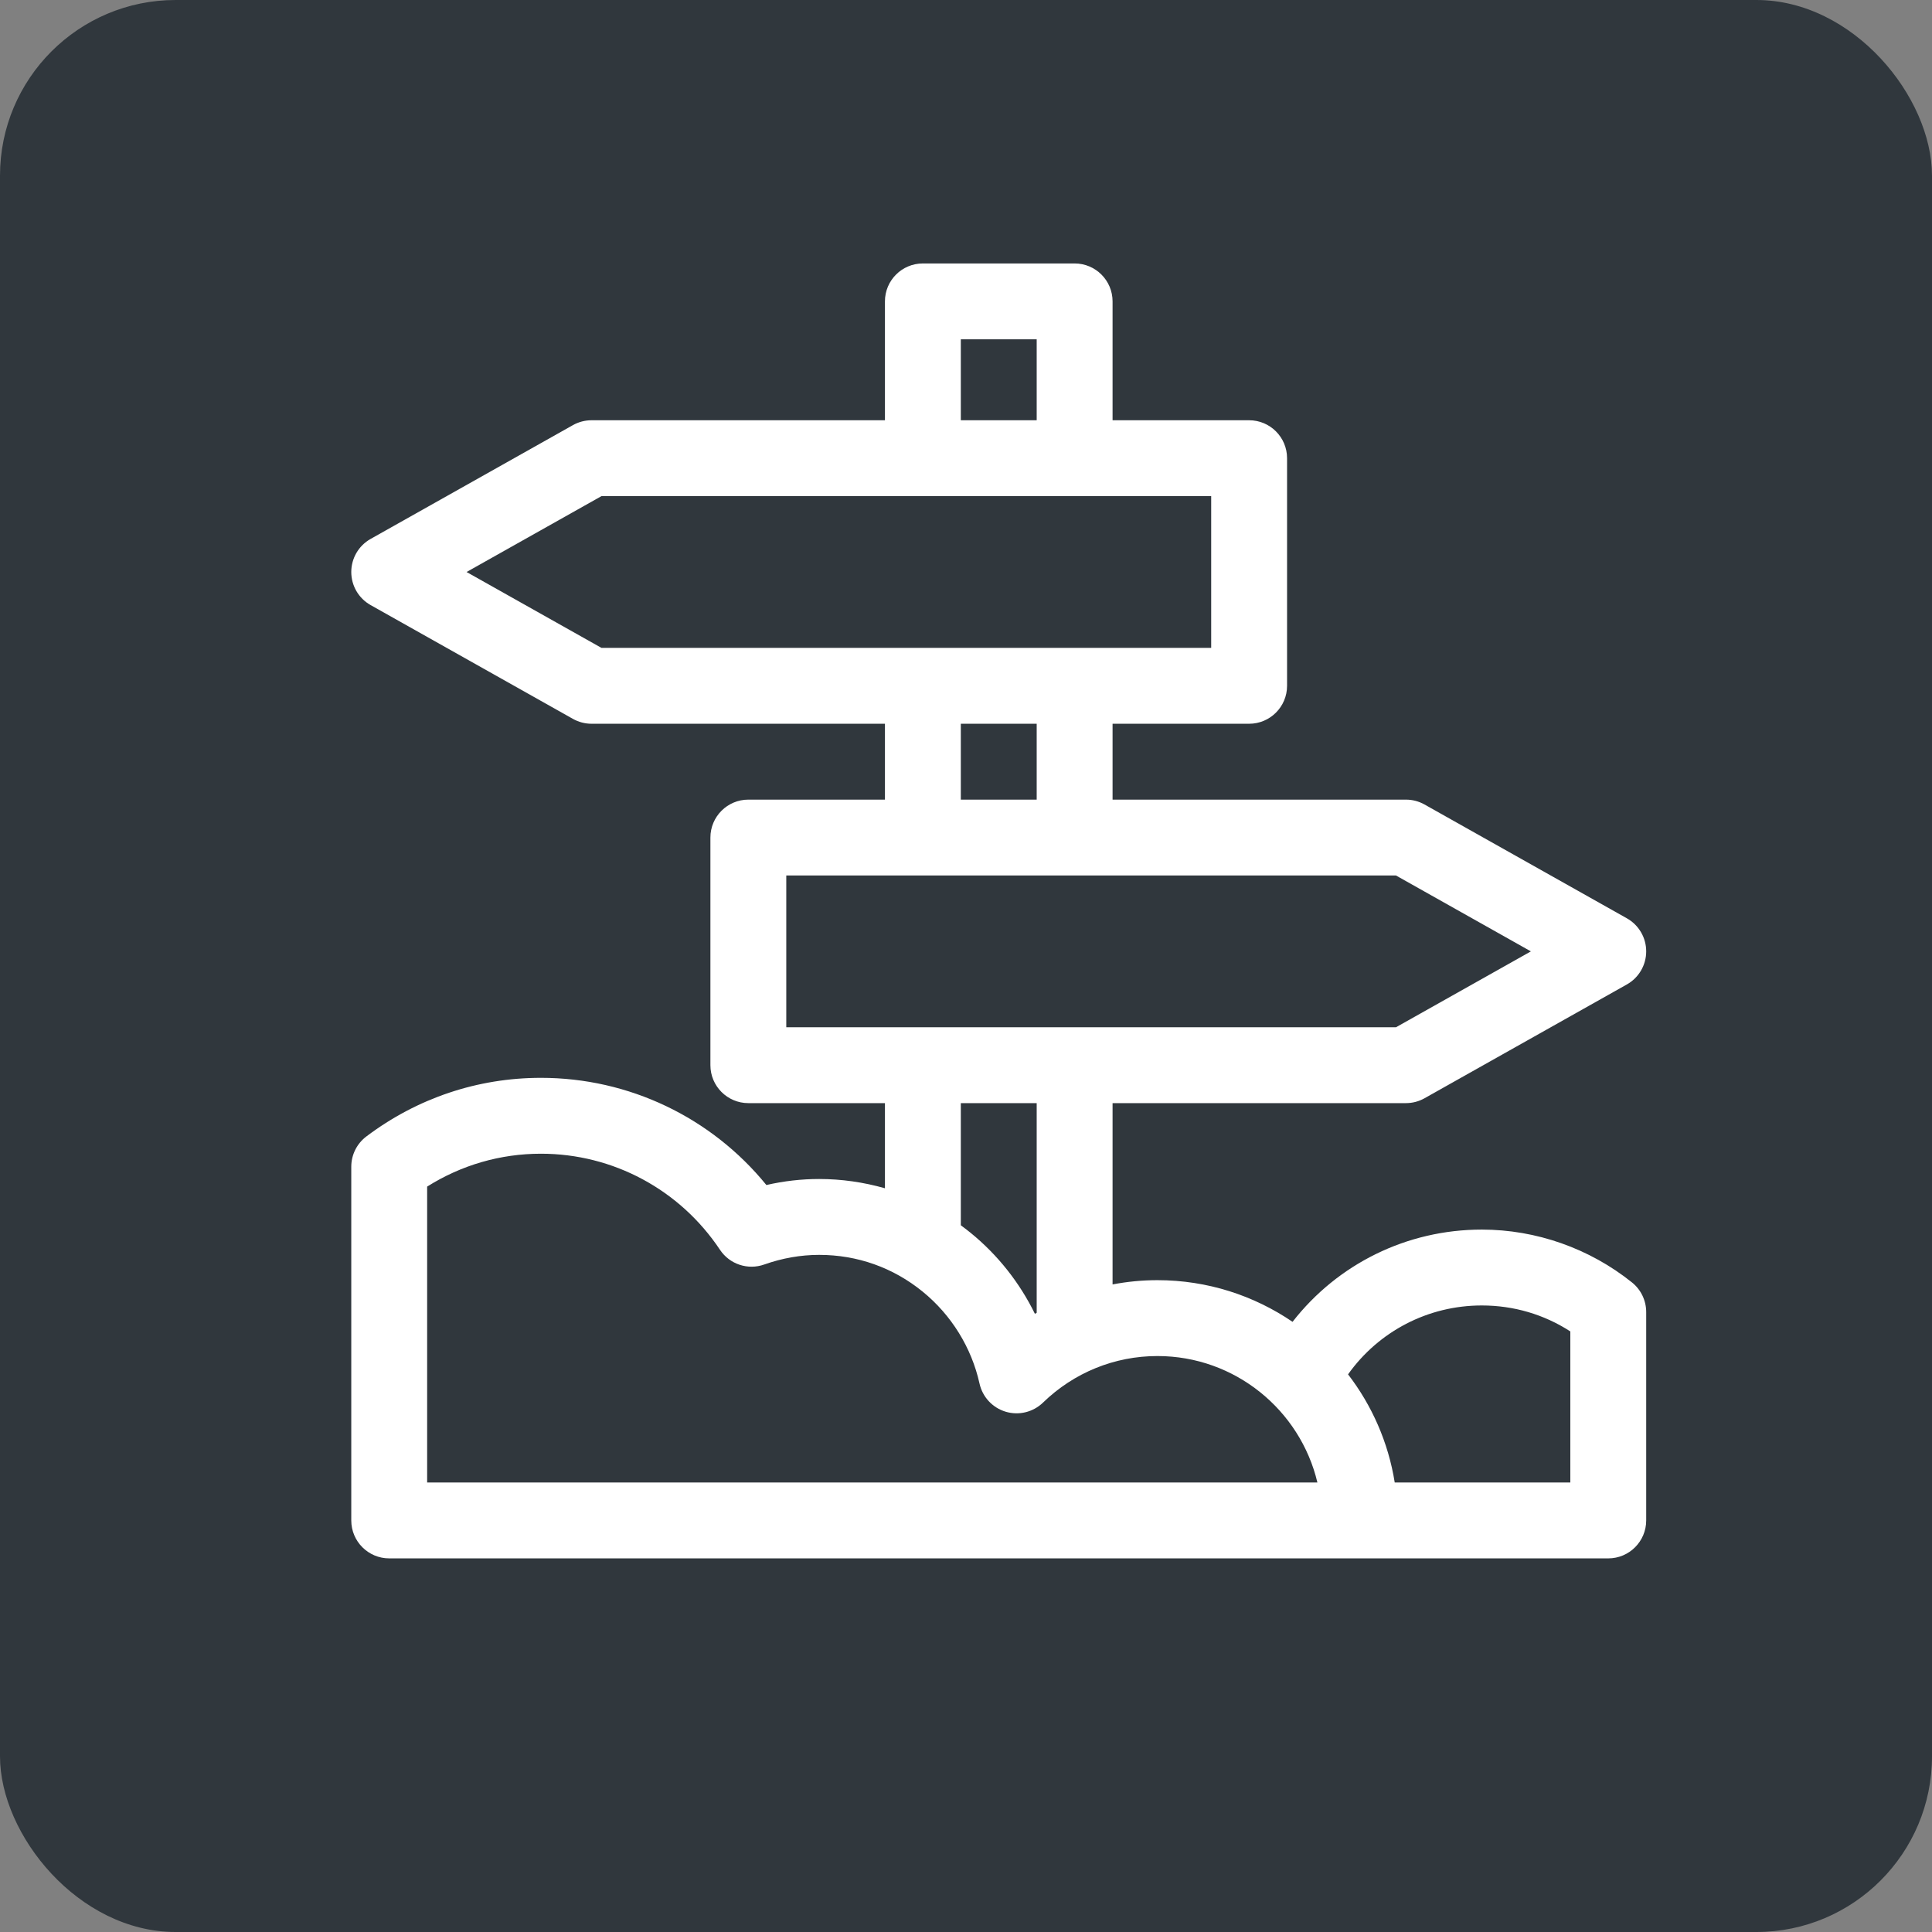 <?xml version="1.0" encoding="UTF-8"?>
<svg width="44px" height="44px" viewBox="0 0 44 44" version="1.1" xmlns="http://www.w3.org/2000/svg" xmlns:xlink="http://www.w3.org/1999/xlink">
    <rect x="0" y="0" width="44" height="44" fill="#808080" stroke="none"/>
    <title>icon-761Aneg</title>
    <g id="PSR" stroke="none" stroke-width="1" fill="none" fill-rule="evenodd">
        <g id="icone-bandi-PSR" transform="translate(-286, -1168)">
            <g id="icon-761Aneg" transform="translate(286, 1168)">
                <rect id="Rectangle" fill="#30373D" x="0" y="0" width="44" height="44" rx="4"></rect>
                <g id="directional-sign" transform="translate(8, 6)" fill="#FFFFFF" fill-rule="nonzero">
                    <path d="M29.168,23.207 C28.2,22.431 26.985,22.003 25.747,22.003 C24.036,22.003 22.462,22.788 21.437,24.104 C20.559,23.506 19.5,23.155 18.36,23.155 C18.014,23.155 17.672,23.188 17.338,23.252 L17.338,19.123 L24.019,19.123 C24.168,19.123 24.313,19.085 24.443,19.012 L29.051,16.42 C29.323,16.267 29.491,15.979 29.491,15.667 C29.491,15.355 29.323,15.067 29.051,14.914 L24.443,12.322 C24.313,12.249 24.168,12.211 24.019,12.211 L17.338,12.211 L17.338,10.483 L20.448,10.483 C20.925,10.483 21.312,10.096 21.312,9.619 L21.312,4.435 C21.312,3.958 20.925,3.571 20.448,3.571 L17.338,3.571 L17.338,0.864 C17.338,0.387 16.951,0 16.474,0 L13.018,0 C12.54,0 12.154,0.387 12.154,0.864 L12.154,3.571 L5.472,3.571 C5.324,3.571 5.178,3.609 5.048,3.682 L0.44,6.274 C0.168,6.427 0,6.715 0,7.027 C0,7.339 0.168,7.627 0.44,7.78 L5.048,10.372 C5.178,10.445 5.324,10.483 5.472,10.483 L12.154,10.483 L12.154,12.211 L9.043,12.211 C8.566,12.211 8.179,12.598 8.179,13.075 L8.179,18.259 C8.179,18.736 8.566,19.123 9.043,19.123 L12.154,19.123 L12.154,21.062 C11.669,20.924 11.165,20.851 10.656,20.851 C10.253,20.851 9.851,20.897 9.454,20.988 C8.201,19.449 6.325,18.547 4.32,18.547 C2.879,18.547 1.504,19.008 0.345,19.881 C0.128,20.044 0,20.3 0,20.571 L0,28.627 C0,29.104 0.387,29.491 0.864,29.491 L28.627,29.491 C29.104,29.491 29.491,29.104 29.491,28.627 L29.491,23.881 C29.491,23.619 29.372,23.371 29.168,23.207 Z M13.882,1.728 L15.61,1.728 L15.61,3.571 L13.882,3.571 L13.882,1.728 Z M2.626,7.027 L5.698,5.299 L19.584,5.299 L19.584,8.755 L5.698,8.755 L2.626,7.027 Z M13.882,10.483 L15.61,10.483 L15.61,12.211 L13.882,12.211 L13.882,10.483 Z M9.907,13.939 L23.793,13.939 L26.865,15.667 L23.793,17.395 L9.907,17.395 L9.907,13.939 Z M13.882,19.123 L15.61,19.123 L15.61,23.898 C15.596,23.906 15.583,23.913 15.569,23.921 C15.222,23.212 14.722,22.578 14.103,22.075 C14.031,22.016 13.957,21.96 13.882,21.905 L13.882,19.123 L13.882,19.123 Z M1.728,27.763 L1.728,21.024 C2.508,20.533 3.396,20.275 4.32,20.275 C5.961,20.275 7.485,21.093 8.397,22.463 C8.617,22.793 9.032,22.931 9.406,22.798 C9.816,22.653 10.236,22.579 10.656,22.579 C11.525,22.579 12.34,22.868 13.013,23.416 C13.667,23.948 14.127,24.692 14.308,25.51 C14.376,25.816 14.604,26.061 14.904,26.151 C15.204,26.241 15.529,26.161 15.754,25.943 C16.458,25.26 17.383,24.883 18.36,24.883 C20.127,24.883 21.612,26.114 22.003,27.763 L1.728,27.763 Z M27.763,27.763 L23.764,27.763 C23.618,26.847 23.243,26.005 22.701,25.3 C23.398,24.321 24.521,23.731 25.747,23.731 C26.472,23.731 27.162,23.934 27.763,24.322 L27.763,27.763 Z" id="Shape"></path>
                </g>
            </g>
        </g>
    </g>
</svg>